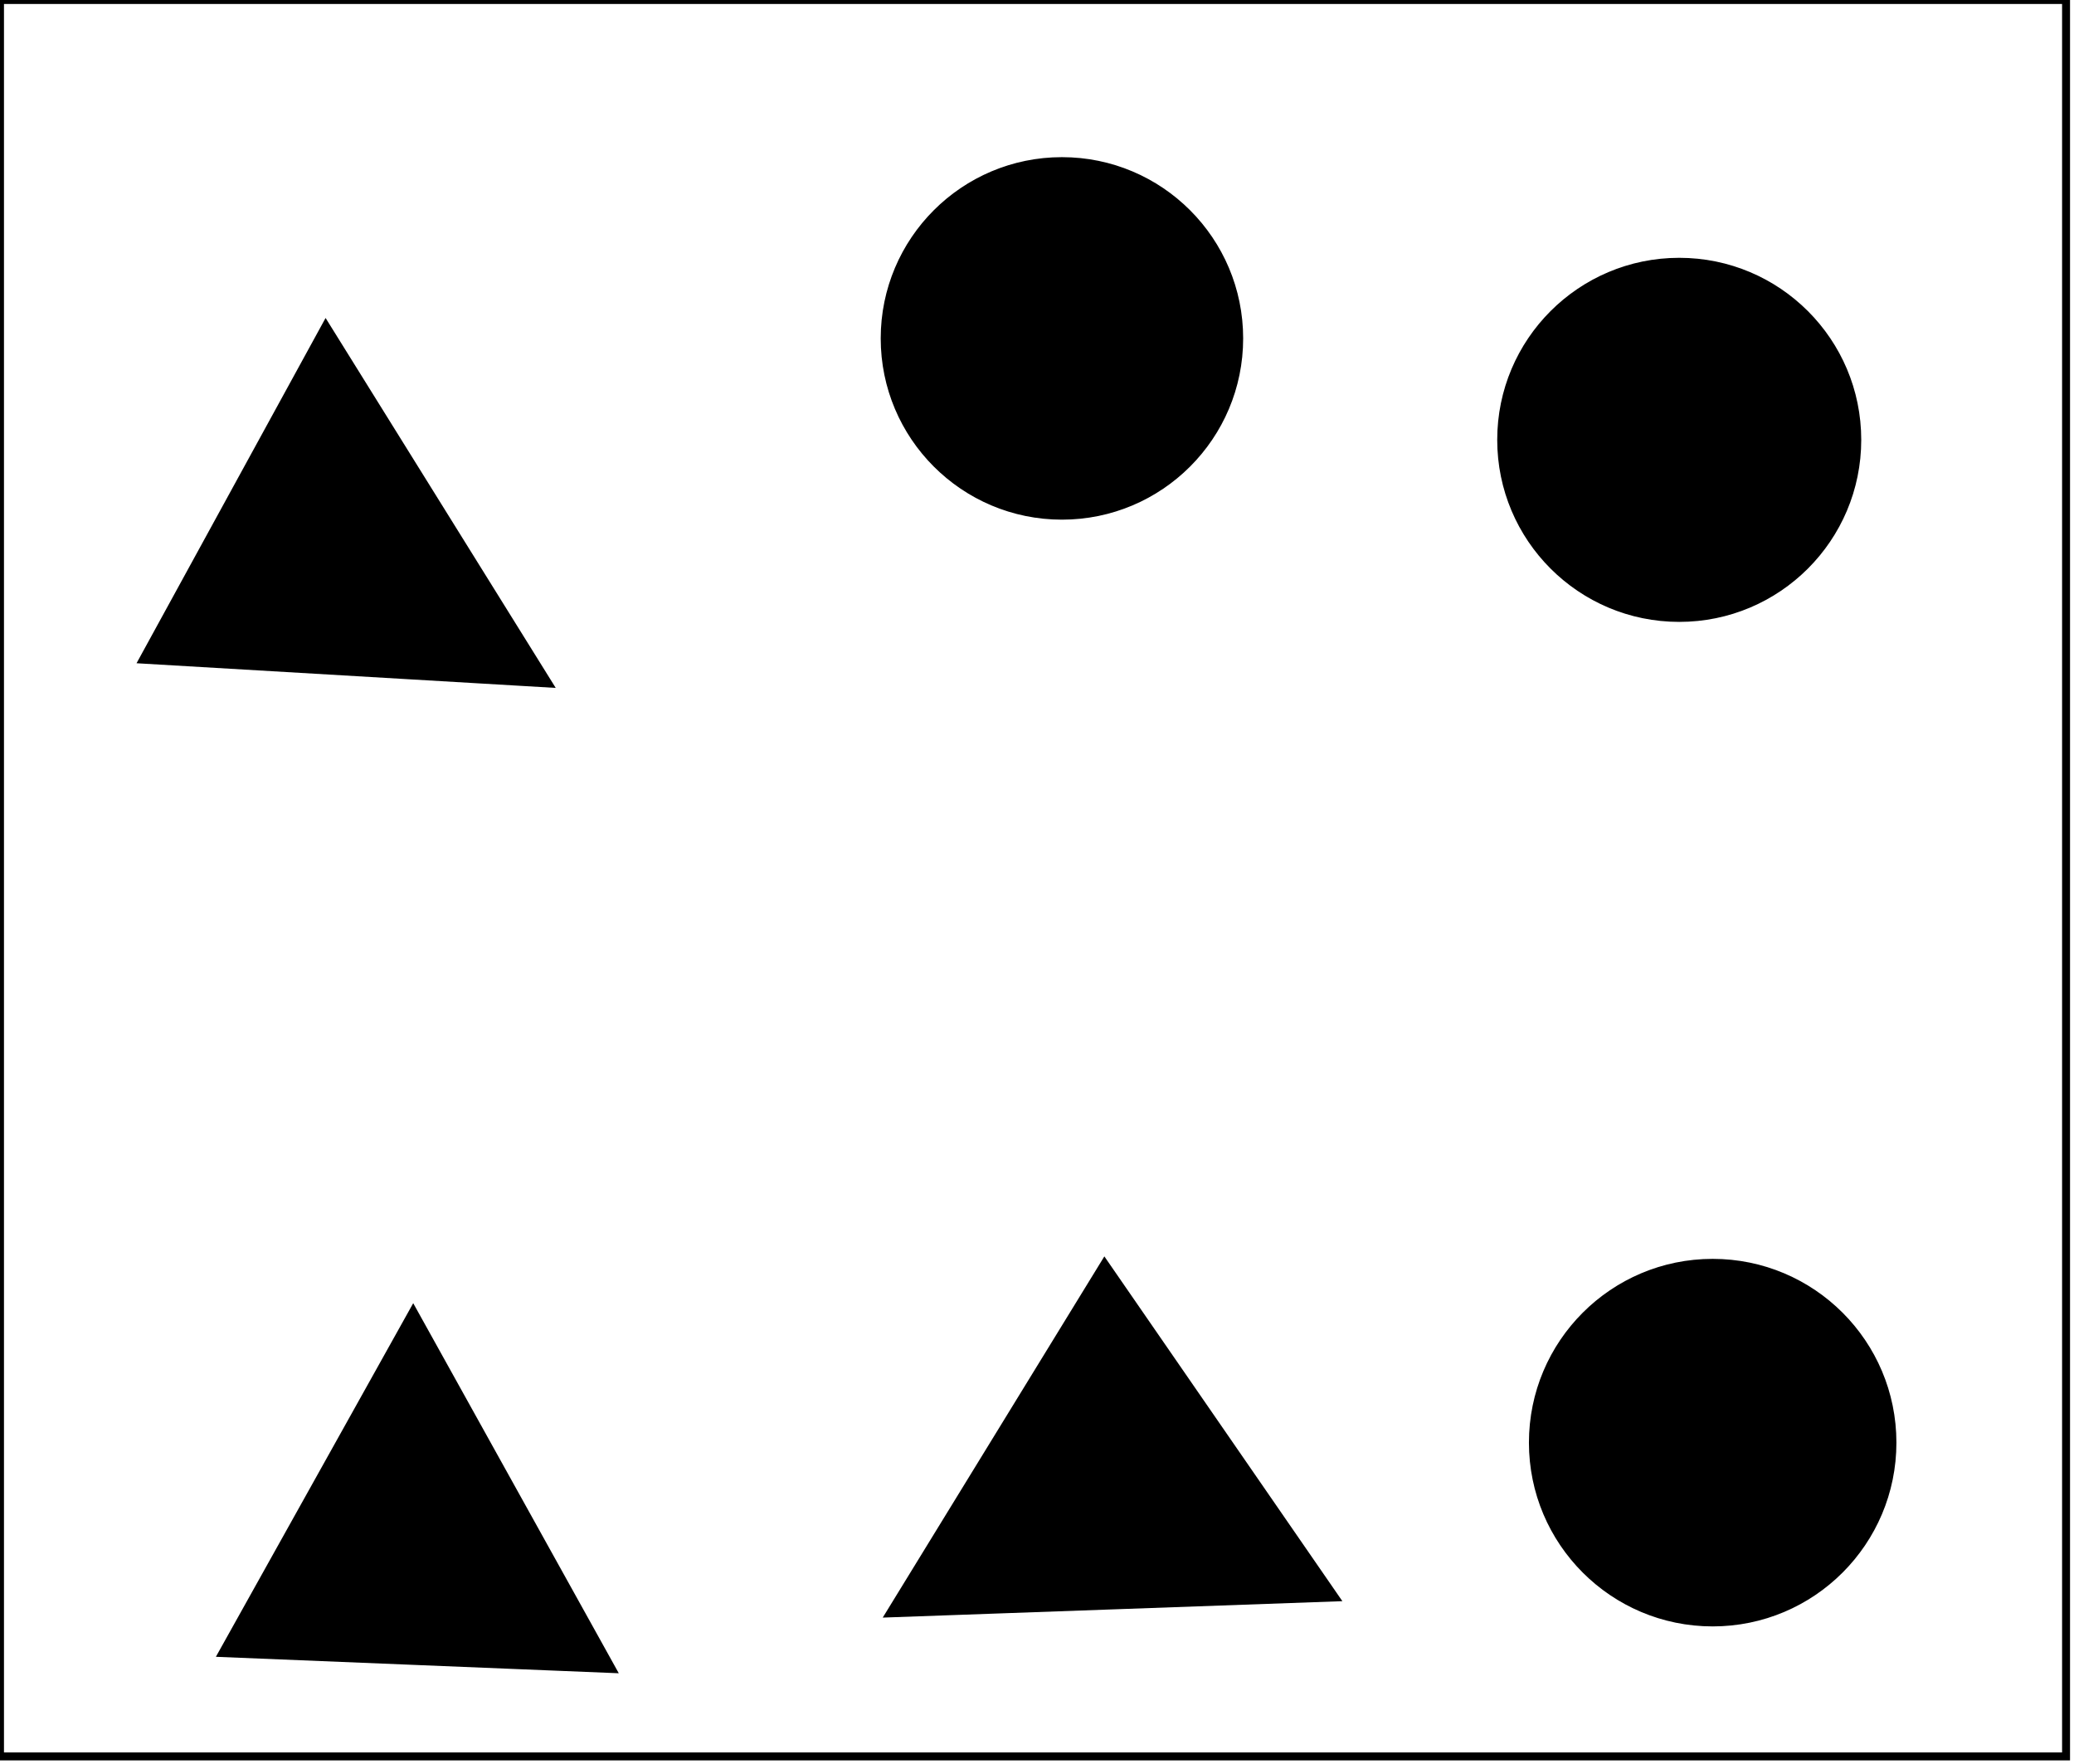 <?xml version="1.0" encoding="utf-8" ?>
<svg baseProfile="full" height="222" version="1.1" width="261" xmlns="http://www.w3.org/2000/svg" xmlns:ev="http://www.w3.org/2001/xml-events" xmlns:xlink="http://www.w3.org/1999/xlink"><defs /><rect fill="white" height="222" width="261" x="0" y="0" /><path d="M 52,165 L 77,210 L 28,208 Z" fill="black" stroke="black" stroke-width="1" /><circle cx="215.529" cy="181.519" fill="black" r="22.623" stroke="black" stroke-width="1" /><path d="M 168,201 L 112,203 L 139,159 Z" fill="black" stroke="black" stroke-width="1" /><path d="M 41,41 L 69,86 L 18,83 Z" fill="black" stroke="black" stroke-width="1" /><circle cx="211.321" cy="55.344" fill="black" r="22.405" stroke="black" stroke-width="1" /><circle cx="133.638" cy="42.58" fill="black" r="22.306" stroke="black" stroke-width="1" /><path d="M 0,0 L 0,221 L 260,221 L 260,0 Z" fill="none" stroke="black" stroke-width="1" /></svg>